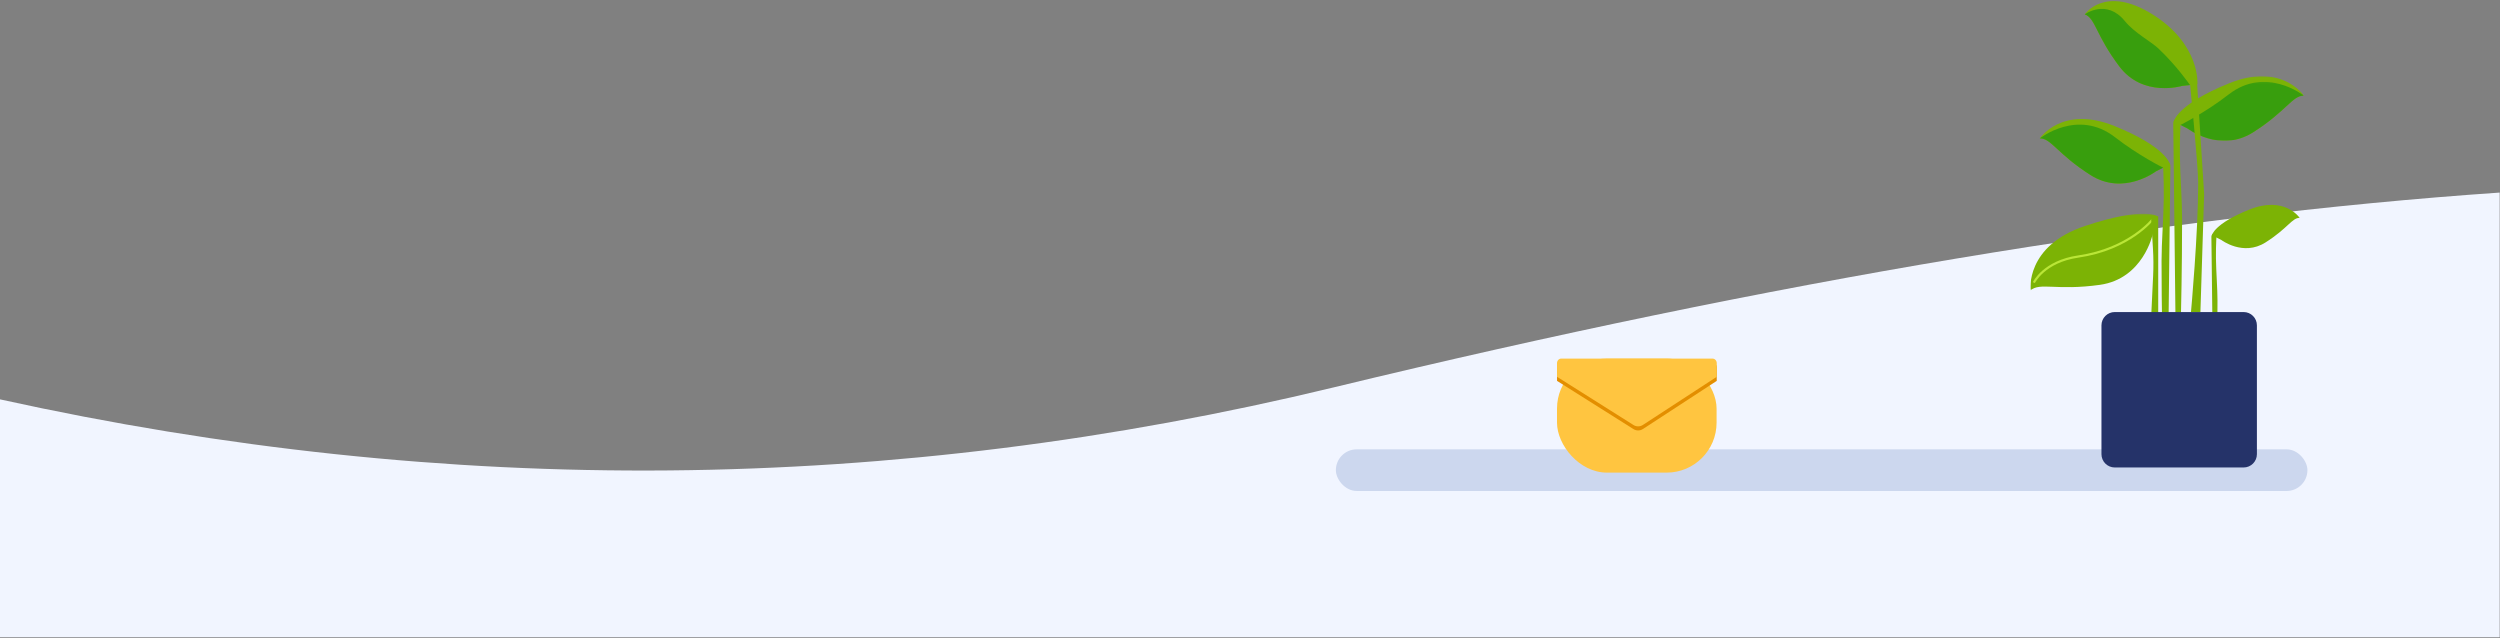 <?xml version="1.0" encoding="UTF-8"?>
<svg width="1441px" height="368px" viewBox="0 0 1441 368" version="1.1" xmlns="http://www.w3.org/2000/svg" xmlns:xlink="http://www.w3.org/1999/xlink">
    <rect x="0" y="0" width="1441" height="368" fill="#808080" stroke="none"/>
    <title>Page 1</title>
    <defs>
        <polygon id="path-1" points="0 0.317 73.678 0.317 73.678 44.48 0 44.48"></polygon>
        <polygon id="path-3" points="0.078 0.093 75.029 0.093 75.029 37.281 0.078 37.281"></polygon>
        <polygon id="path-5" points="0.078 0.143 71.189 0.143 71.189 34.081 0.078 34.081"></polygon>
    </defs>
    <g id="Page-1" stroke="none" stroke-width="1" fill="none" fill-rule="evenodd">
        <path d="M0,230.194 C258.207,287.115 514.477,284.808 768.81,223.272 C1023.144,161.736 1247.144,124.312 1440.81,111 L1440.81,367.322 L0,367.322 L0,230.194 Z" id="路径-2" fill="#F1F5FF"></path>
        <rect id="矩形" fill="#CCD7EE" x="770" y="259" width="560" height="24" rx="12"></rect>
        <g id="2.通用组件/彩色版/盆栽01" transform="translate(1170, 0)">
            <g id="编组" transform="translate(0.32, 0.32)">
                <g transform="translate(0, 122.579)">
                    <mask id="mask-2" fill="white">
                        <use xlink:href="#path-1"></use>
                    </mask>
                    <g id="Clip-2"></g>
                    <path d="M0.078,44.48 C0.078,44.48 -3.122,18.88 31.438,7.36 C65.998,-4.16 73.678,1.92 73.678,1.92 L70.478,12.16 C70.478,12.16 65.038,37.76 40.078,41.28 C15.118,44.8 5.518,39.68 0.078,44.48" id="Fill-1" fill="#7CB305" mask="url(#mask-2)"></path>
                </g>
                <path d="M1.998,162.579 C1.998,162.579 7.758,150.419 27.598,147.539 C57.158,143.248 70.478,126.099 70.478,126.099" id="Stroke-3" stroke="#BAE637" stroke-width="1.28"></path>
                <path d="M69.518,184.339 L73.678,184.339 L73.678,124.499 L69.518,124.499 L70.639,142.885 C70.958,148.117 70.993,153.363 70.744,158.598 L69.518,184.339 Z" id="Fill-5" fill="#7CB305"></path>
                <g id="编组-2" transform="translate(5.447, 68.272)">
                    <path d="M6.82121026e-13,11.17 C6.82121026e-13,11.17 12.738,-8.199 43.084,4.074 C73.43,16.347 74.951,26.147 74.951,26.147 L66.978,30.117 C66.978,30.117 48.333,44.449 29.215,32.303 C10.097,20.158 6.518,11.06 6.82121026e-13,11.17" id="Fill-7" fill="#7CB305"></path>
                    <path d="M70.791,132.707 L73.991,132.707 L75.245,27.073 C75.26,25.771 74.402,24.618 73.149,24.26 L70.791,23.587 C70.791,23.587 71.594,33.402 71.431,45.666 C71.274,57.399 70.151,71.36 70.151,81.7 C70.151,110.947 70.791,132.707 70.791,132.707" id="Fill-9" fill="#7CB305"></path>
                    <path d="M43.271,10.467 C57.08,21.184 71.111,28.067 71.111,28.067 L66.978,30.117 C66.978,30.117 48.333,44.449 29.215,32.303 C10.097,20.158 6.518,11.06 6.82121026e-13,11.17 C6.82121026e-13,11.17 21.831,-6.173 43.271,10.467 Z" id="Fill-11" fill="#389E0D"></path>
                </g>
                <g id="编组-2备份" transform="translate(129.7, 162.76) scale(-1, 1) translate(-129.7, -162.76) translate(104.2, 117.76)" fill="#7CB305">
                    <path d="M0,7.497 C0,7.497 8.592,-5.503 29.063,2.734 C49.534,10.972 50.56,17.549 50.56,17.549 L45.182,20.214 C45.182,20.214 32.604,29.834 19.708,21.682 C6.811,13.53 4.397,7.423 0,7.497" id="Fill-7"></path>
                    <path d="M47.802,89.6 L50.013,89.6 L50.88,18.352 C50.89,17.473 50.297,16.696 49.432,16.454 L47.802,16 C47.802,16 48.357,22.62 48.244,30.892 C48.136,38.806 47.36,48.223 47.36,55.197 C47.36,74.923 47.802,89.6 47.802,89.6" id="Fill-9"></path>
                </g>
                <g transform="translate(82.56, 43.539)">
                    <mask id="mask-4" fill="white">
                        <use xlink:href="#path-3"></use>
                    </mask>
                    <g id="Clip-14"></g>
                    <path d="M75.029,11.264 C75.029,11.264 62.291,-8.106 31.945,4.167 C1.599,16.44 0.078,26.24 0.078,26.24 L8.051,30.21 C8.051,30.21 26.696,44.542 45.814,32.397 C64.932,20.251 68.511,11.153 75.029,11.264" id="Fill-13" fill="#7CB305" mask="url(#mask-4)"></path>
                </g>
                <path d="M86.798,180.499 L83.598,180.499 L82.344,70.706 C82.329,69.403 83.187,68.251 84.44,67.892 L86.798,67.219 C86.798,67.219 85.995,77.034 86.158,89.299 C86.315,101.031 87.438,114.992 87.438,125.332 C87.438,154.579 86.798,180.499 86.798,180.499" id="Fill-15" fill="#7CB305"></path>
                <g transform="translate(86.4, 46.739)">
                    <mask id="mask-6" fill="white">
                        <use xlink:href="#path-5"></use>
                    </mask>
                    <g id="Clip-18"></g>
                    <path d="M71.189,8.064 C71.189,8.064 49.358,-9.28 27.918,7.36 C14.109,18.078 0.078,24.96 0.078,24.96 L4.211,27.01 C4.211,27.01 22.856,41.342 41.974,29.197 C61.092,17.051 64.671,7.953 71.189,8.064" id="Fill-17" fill="#389E0D" mask="url(#mask-6)"></path>
                </g>
                <path d="M92.558,179.539 L97.998,179.539 L100.15,111.532 L96.052,47.346 C96.067,46.043 95.209,44.891 93.956,44.532 L91.598,43.859 C91.598,43.859 96.718,94.832 96.718,105.172 C96.718,134.419 92.558,179.539 92.558,179.539" id="Fill-19" fill="#7CB305"></path>
                <path d="M31.34,7.946 C31.34,7.946 42.958,-9.261 70.478,8.019 C98.2,25.426 96.275,48.26 96.275,48.26 L87.416,49.182 C87.416,49.182 64.929,56.064 51.286,37.984 C37.643,19.904 37.482,10.129 31.34,7.946" id="Fill-21" fill="#7CB305"></path>
                <path d="M31.34,7.946 C31.34,7.946 43.847,-1.274 54.478,11.859 C59.918,18.579 69.543,23.645 73.678,27.539 C84.422,37.654 92.006,48.712 92.006,48.712 L87.416,49.182 C87.416,49.182 64.929,56.064 51.286,37.984 C37.643,19.904 37.482,10.129 31.34,7.946" id="Fill-23" fill="#389E0D"></path>
                <path d="M122.88,269.139 L48.64,269.139 C44.398,269.139 40.96,265.7 40.96,261.459 L40.96,187.219 C40.96,182.977 44.398,179.539 48.64,179.539 L122.88,179.539 C127.122,179.539 130.56,182.977 130.56,187.219 L130.56,261.459 C130.56,265.7 127.122,269.139 122.88,269.139" id="Fill-25" fill="#253369"></path>
            </g>
        </g>
        <g id="Group" transform="translate(891, 187)" fill-rule="nonzero">
            <g id="资源-1" transform="translate(6.46, 19.688)">
                <rect id="矩形" fill="#FFC540" x="0" y="0" width="91.978" height="65.728" rx="28.8"></rect>
                <path d="M2.442,2.358 C1.094,2.358 0,3.551 0,5.02 L0.015,12.858 L43.891,40.527 C45.616,41.725 47.905,41.725 49.63,40.527 L92.065,12.858 L92.08,5.02 C92.08,3.551 90.987,2.358 89.638,2.358 L2.442,2.358 Z" id="路径-copy" fill="#E38E00"></path>
                <path d="M2.442,0 C1.094,0 0,1.192 0,2.662 L0.015,10.5 L43.891,38.169 C45.616,39.367 47.905,39.367 49.63,38.169 L92.065,10.5 L92.08,2.662 C92.08,1.192 90.987,0 89.638,0 L2.442,0 Z" id="路径" fill="#FFC540"></path>
            </g>
        </g>
    </g>
</svg>